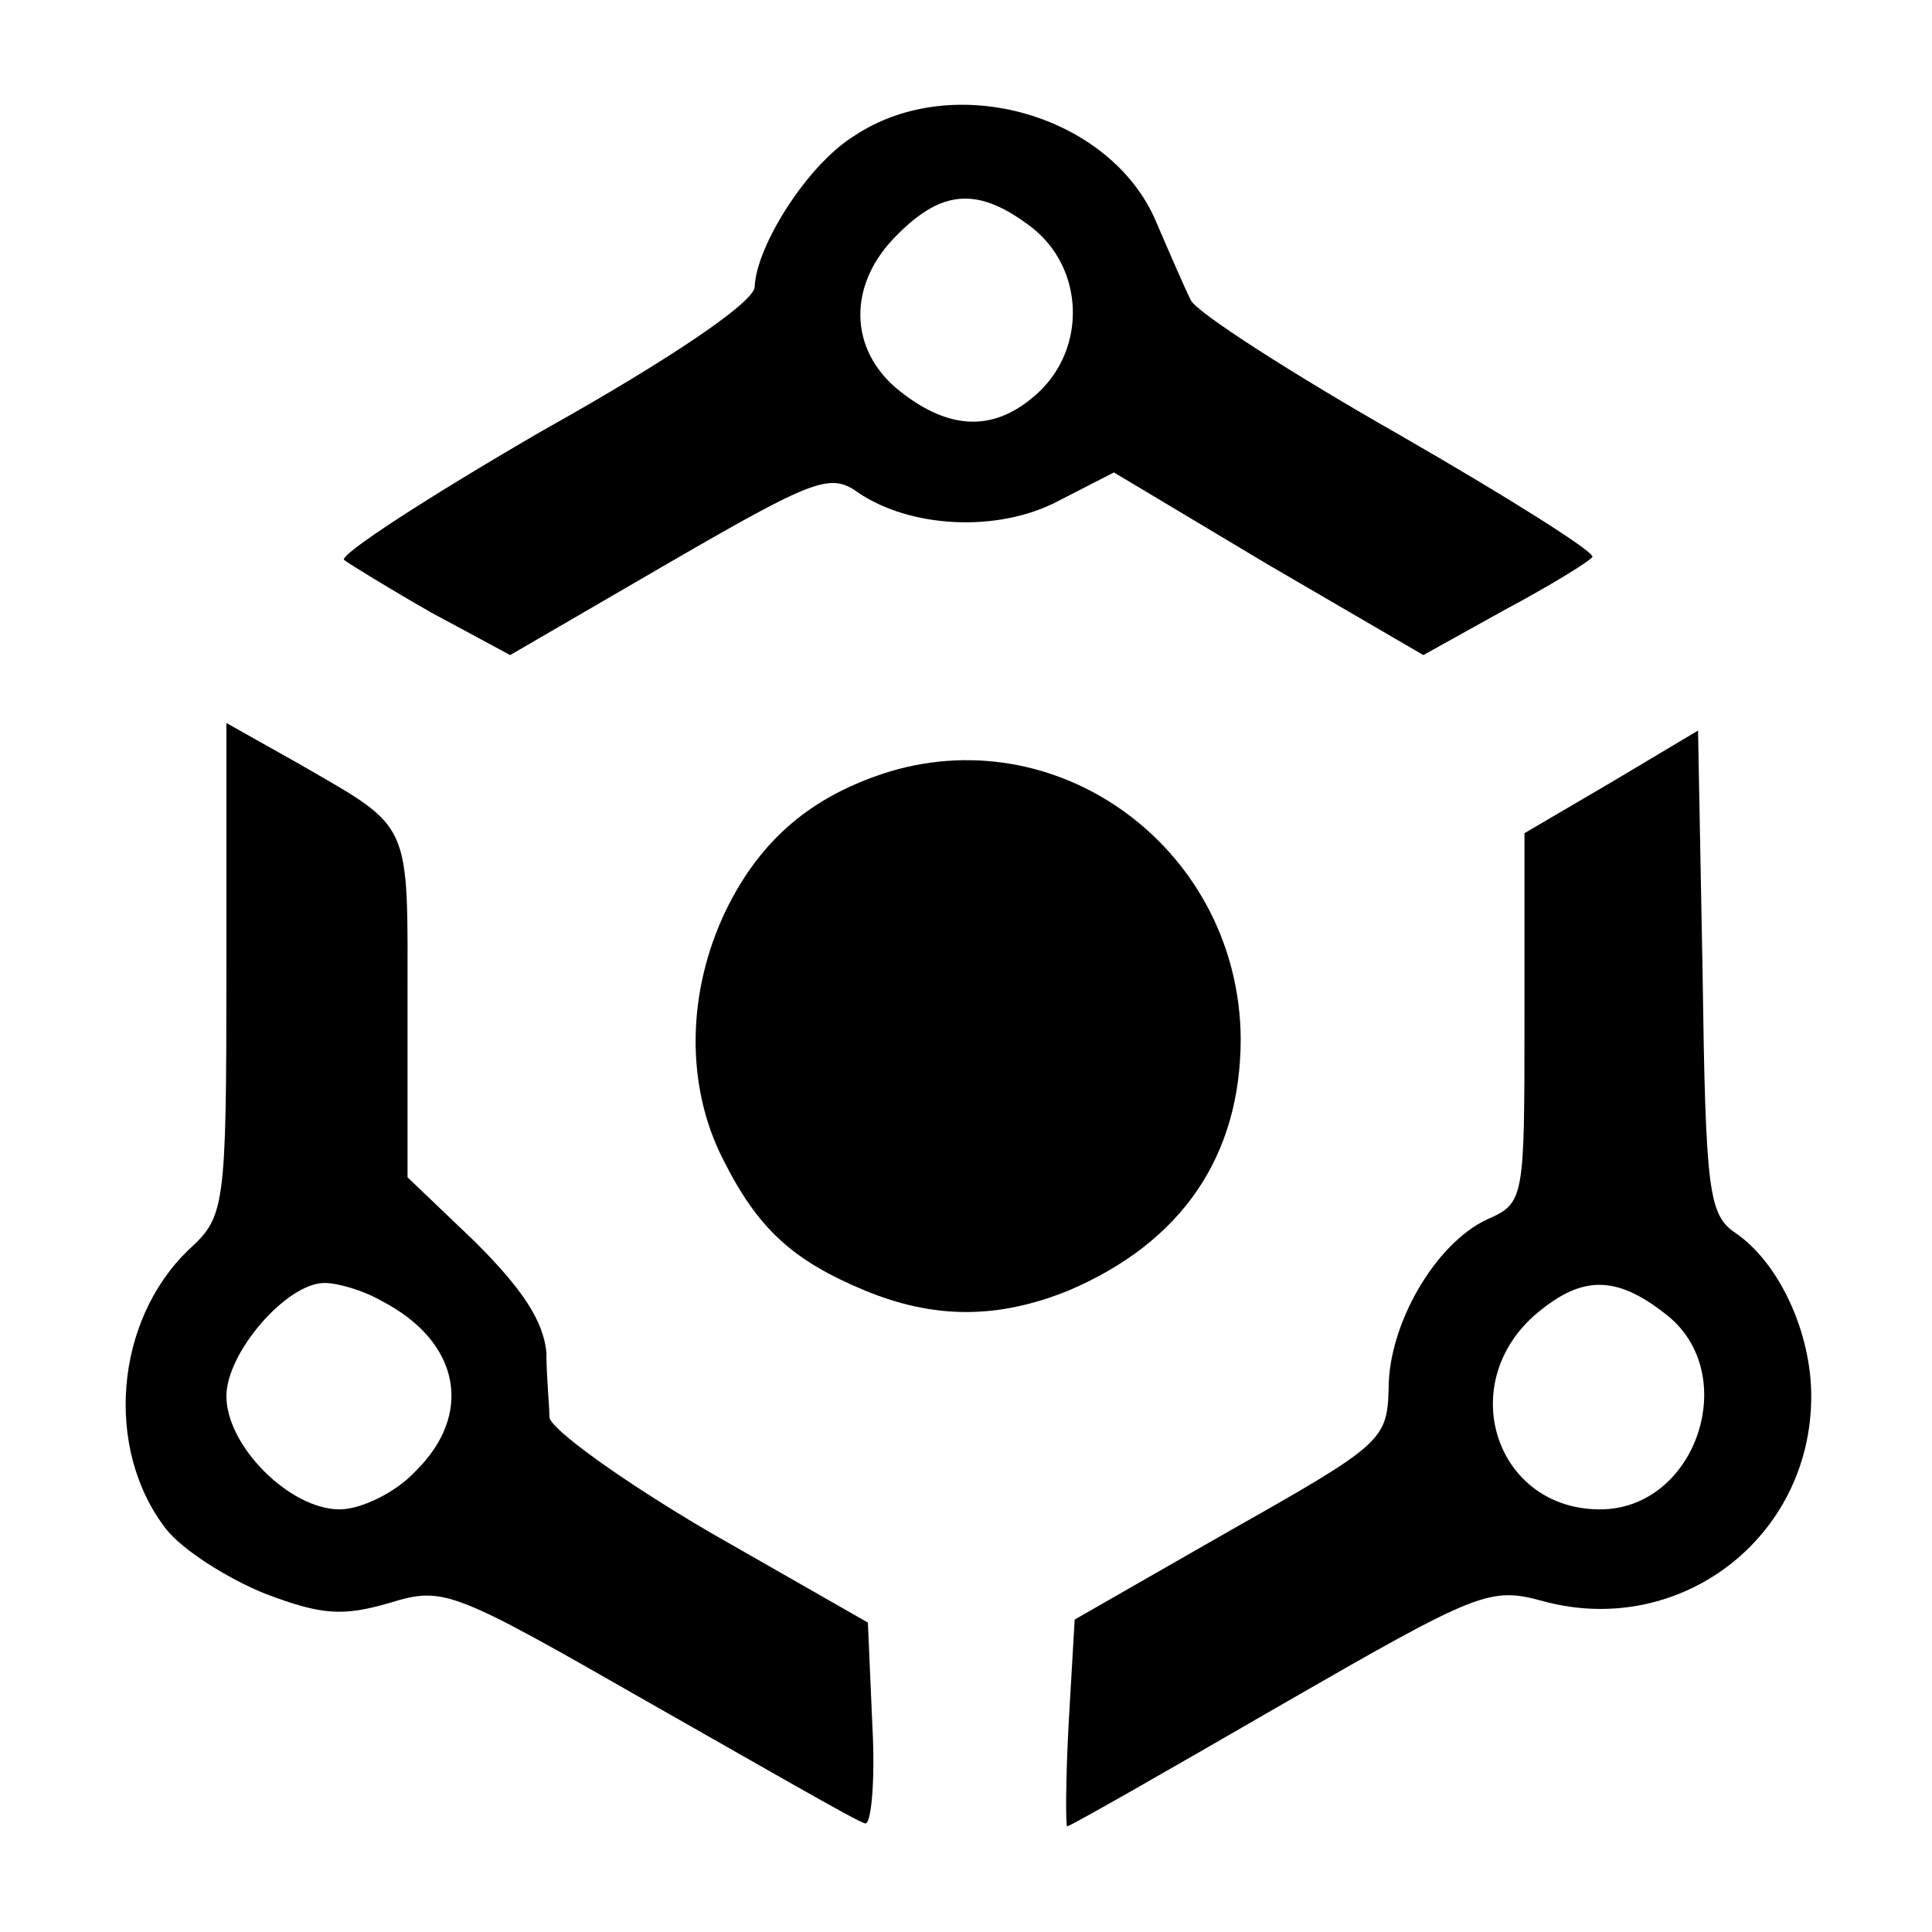 <?xml version="1.0" standalone="no"?>
<svg version="1.0" xmlns="http://www.w3.org/2000/svg"
 width="128pt" height="128pt" viewBox="0 0 128 128"
 preserveAspectRatio="xMidYMid meet">

<g transform="translate(0,128) scale(0.1,-0.1)"
fill="#000000" stroke="none">
<path d="M566 1190 c-31 -19 -65 -73 -66 -100 0 -10 -56 -48 -140 -95 -76 -44
-136 -83 -132 -86 4 -3 30 -19 58 -35 l52 -28 105 61 c95 55 107 60 125 47 35
-24 93 -27 133 -6 l37 19 102 -61 103 -60 54 30 c30 16 56 32 58 35 2 3 -55
39 -128 81 -72 41 -134 81 -138 89 -4 8 -14 31 -23 52 -30 71 -134 101 -200
57z m118 -61 c34 -27 36 -79 4 -109 -28 -26 -58 -26 -92 1 -34 27 -35 71 -1
104 30 30 54 31 89 4z"/>
<path d="M150 638 c0 -159 -1 -164 -25 -186 -49 -47 -56 -132 -15 -185 11 -14
41 -33 66 -43 37 -14 51 -15 82 -6 36 11 41 9 172 -66 74 -42 138 -79 143 -80
4 -2 7 27 5 64 l-3 69 -105 60 c-58 34 -105 68 -106 76 0 8 -2 27 -2 43 -2 21
-16 42 -47 73 l-45 43 0 114 c0 124 4 116 -72 160 l-48 27 0 -163z m103 -220
c52 -27 61 -75 22 -113 -13 -14 -36 -25 -50 -25 -33 0 -75 42 -75 75 0 29 40
75 65 75 9 0 26 -5 38 -12z"/>
<path d="M1068 762 l-58 -34 0 -123 c0 -120 0 -122 -25 -133 -34 -16 -65 -69
-65 -112 -1 -34 -4 -37 -105 -94 l-103 -59 -4 -69 c-2 -37 -2 -68 -1 -68 2 0
65 36 141 80 132 76 139 79 175 69 90 -24 177 42 177 136 0 42 -21 88 -50 108
-18 12 -20 27 -22 173 l-3 160 -57 -34z m36 -353 c50 -39 20 -129 -44 -129
-68 0 -96 81 -44 128 31 27 54 28 88 1z"/>
<path d="M590 769 c-52 -16 -86 -45 -109 -92 -26 -54 -27 -116 -2 -165 23 -46
46 -67 94 -87 46 -19 88 -19 135 0 75 32 114 89 114 167 -1 123 -117 211 -232
177z"/>
</g>
</svg>

